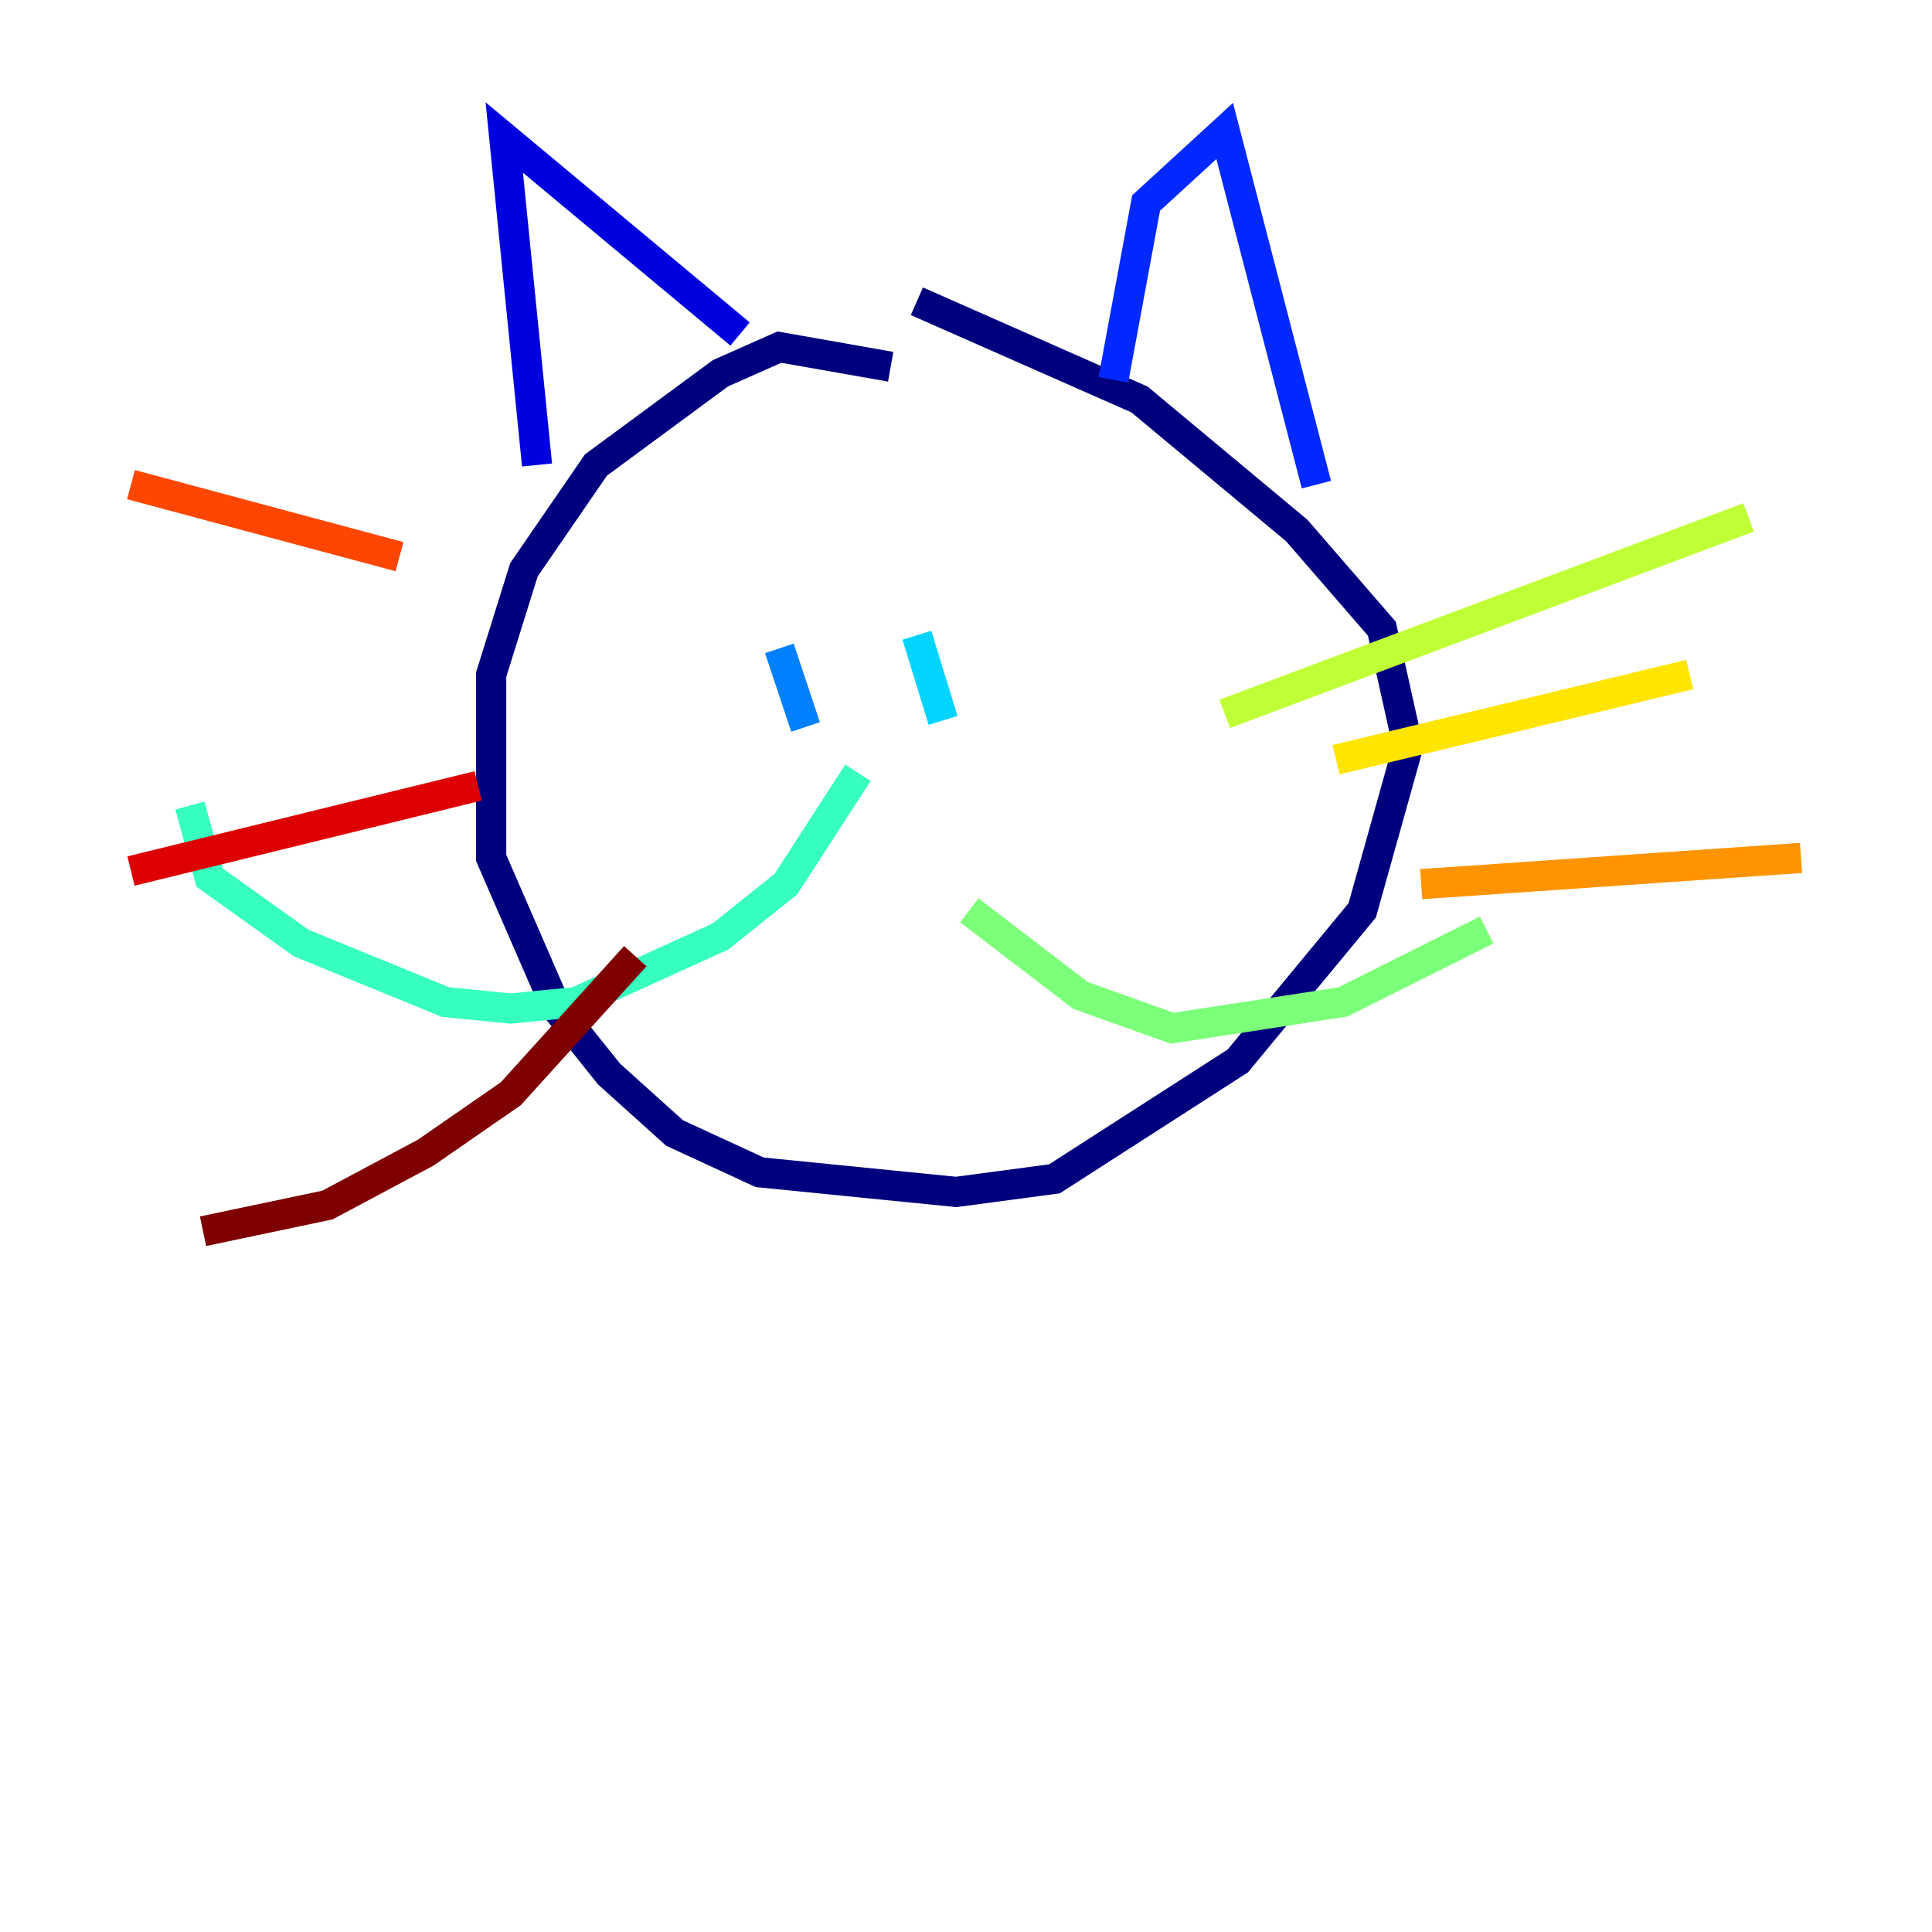 <?xml version="1.0" encoding="utf-8" ?>
<svg baseProfile="tiny" height="128" version="1.2" viewBox="0,0,128,128" width="128" xmlns="http://www.w3.org/2000/svg" xmlns:ev="http://www.w3.org/2001/xml-events" xmlns:xlink="http://www.w3.org/1999/xlink"><defs /><polyline fill="none" points="59.01,24.298 51.634,22.997 47.729,24.732 39.485,30.807 34.712,37.749 32.542,44.691 32.542,56.841 36.881,66.82 40.352,71.159 44.691,75.064 50.332,77.668 63.349,78.969 69.858,78.102 82.007,70.291 90.251,60.312 93.288,49.464 91.552,41.654 85.912,35.146 75.498,26.468 60.746,19.959" stroke="#00007f" stroke-width="2" /><polyline fill="none" points="35.58,30.807 33.41,9.112 49.031,22.129" stroke="#0000de" stroke-width="2" /><polyline fill="none" points="73.763,25.166 75.932,13.451 81.139,8.678 87.214,32.108" stroke="#0028ff" stroke-width="2" /><polyline fill="none" points="51.634,42.956 53.37,48.163" stroke="#0080ff" stroke-width="2" /><polyline fill="none" points="60.746,42.088 62.481,47.729" stroke="#00d4ff" stroke-width="2" /><polyline fill="none" points="56.841,51.2 52.068,58.576 47.729,62.047 38.183,66.386 33.844,66.82 29.505,66.386 19.959,62.481 13.885,58.142 12.583,53.37" stroke="#36ffc0" stroke-width="2" /><polyline fill="none" points="64.217,60.312 71.593,65.953 77.668,68.122 88.949,66.386 98.495,61.614" stroke="#7cff79" stroke-width="2" /><polyline fill="none" points="81.139,47.295 115.851,34.278" stroke="#c0ff36" stroke-width="2" /><polyline fill="none" points="88.515,50.332 111.946,44.691" stroke="#ffe500" stroke-width="2" /><polyline fill="none" points="94.156,58.576 119.322,56.841" stroke="#ff9400" stroke-width="2" /><polyline fill="none" points="26.468,36.881 8.678,32.108" stroke="#ff4600" stroke-width="2" /><polyline fill="none" points="31.675,52.068 8.678,57.709" stroke="#de0000" stroke-width="2" /><polyline fill="none" points="42.088,63.349 33.844,72.461 28.203,76.366 21.695,79.837 13.451,81.573" stroke="#7f0000" stroke-width="2" /></svg>